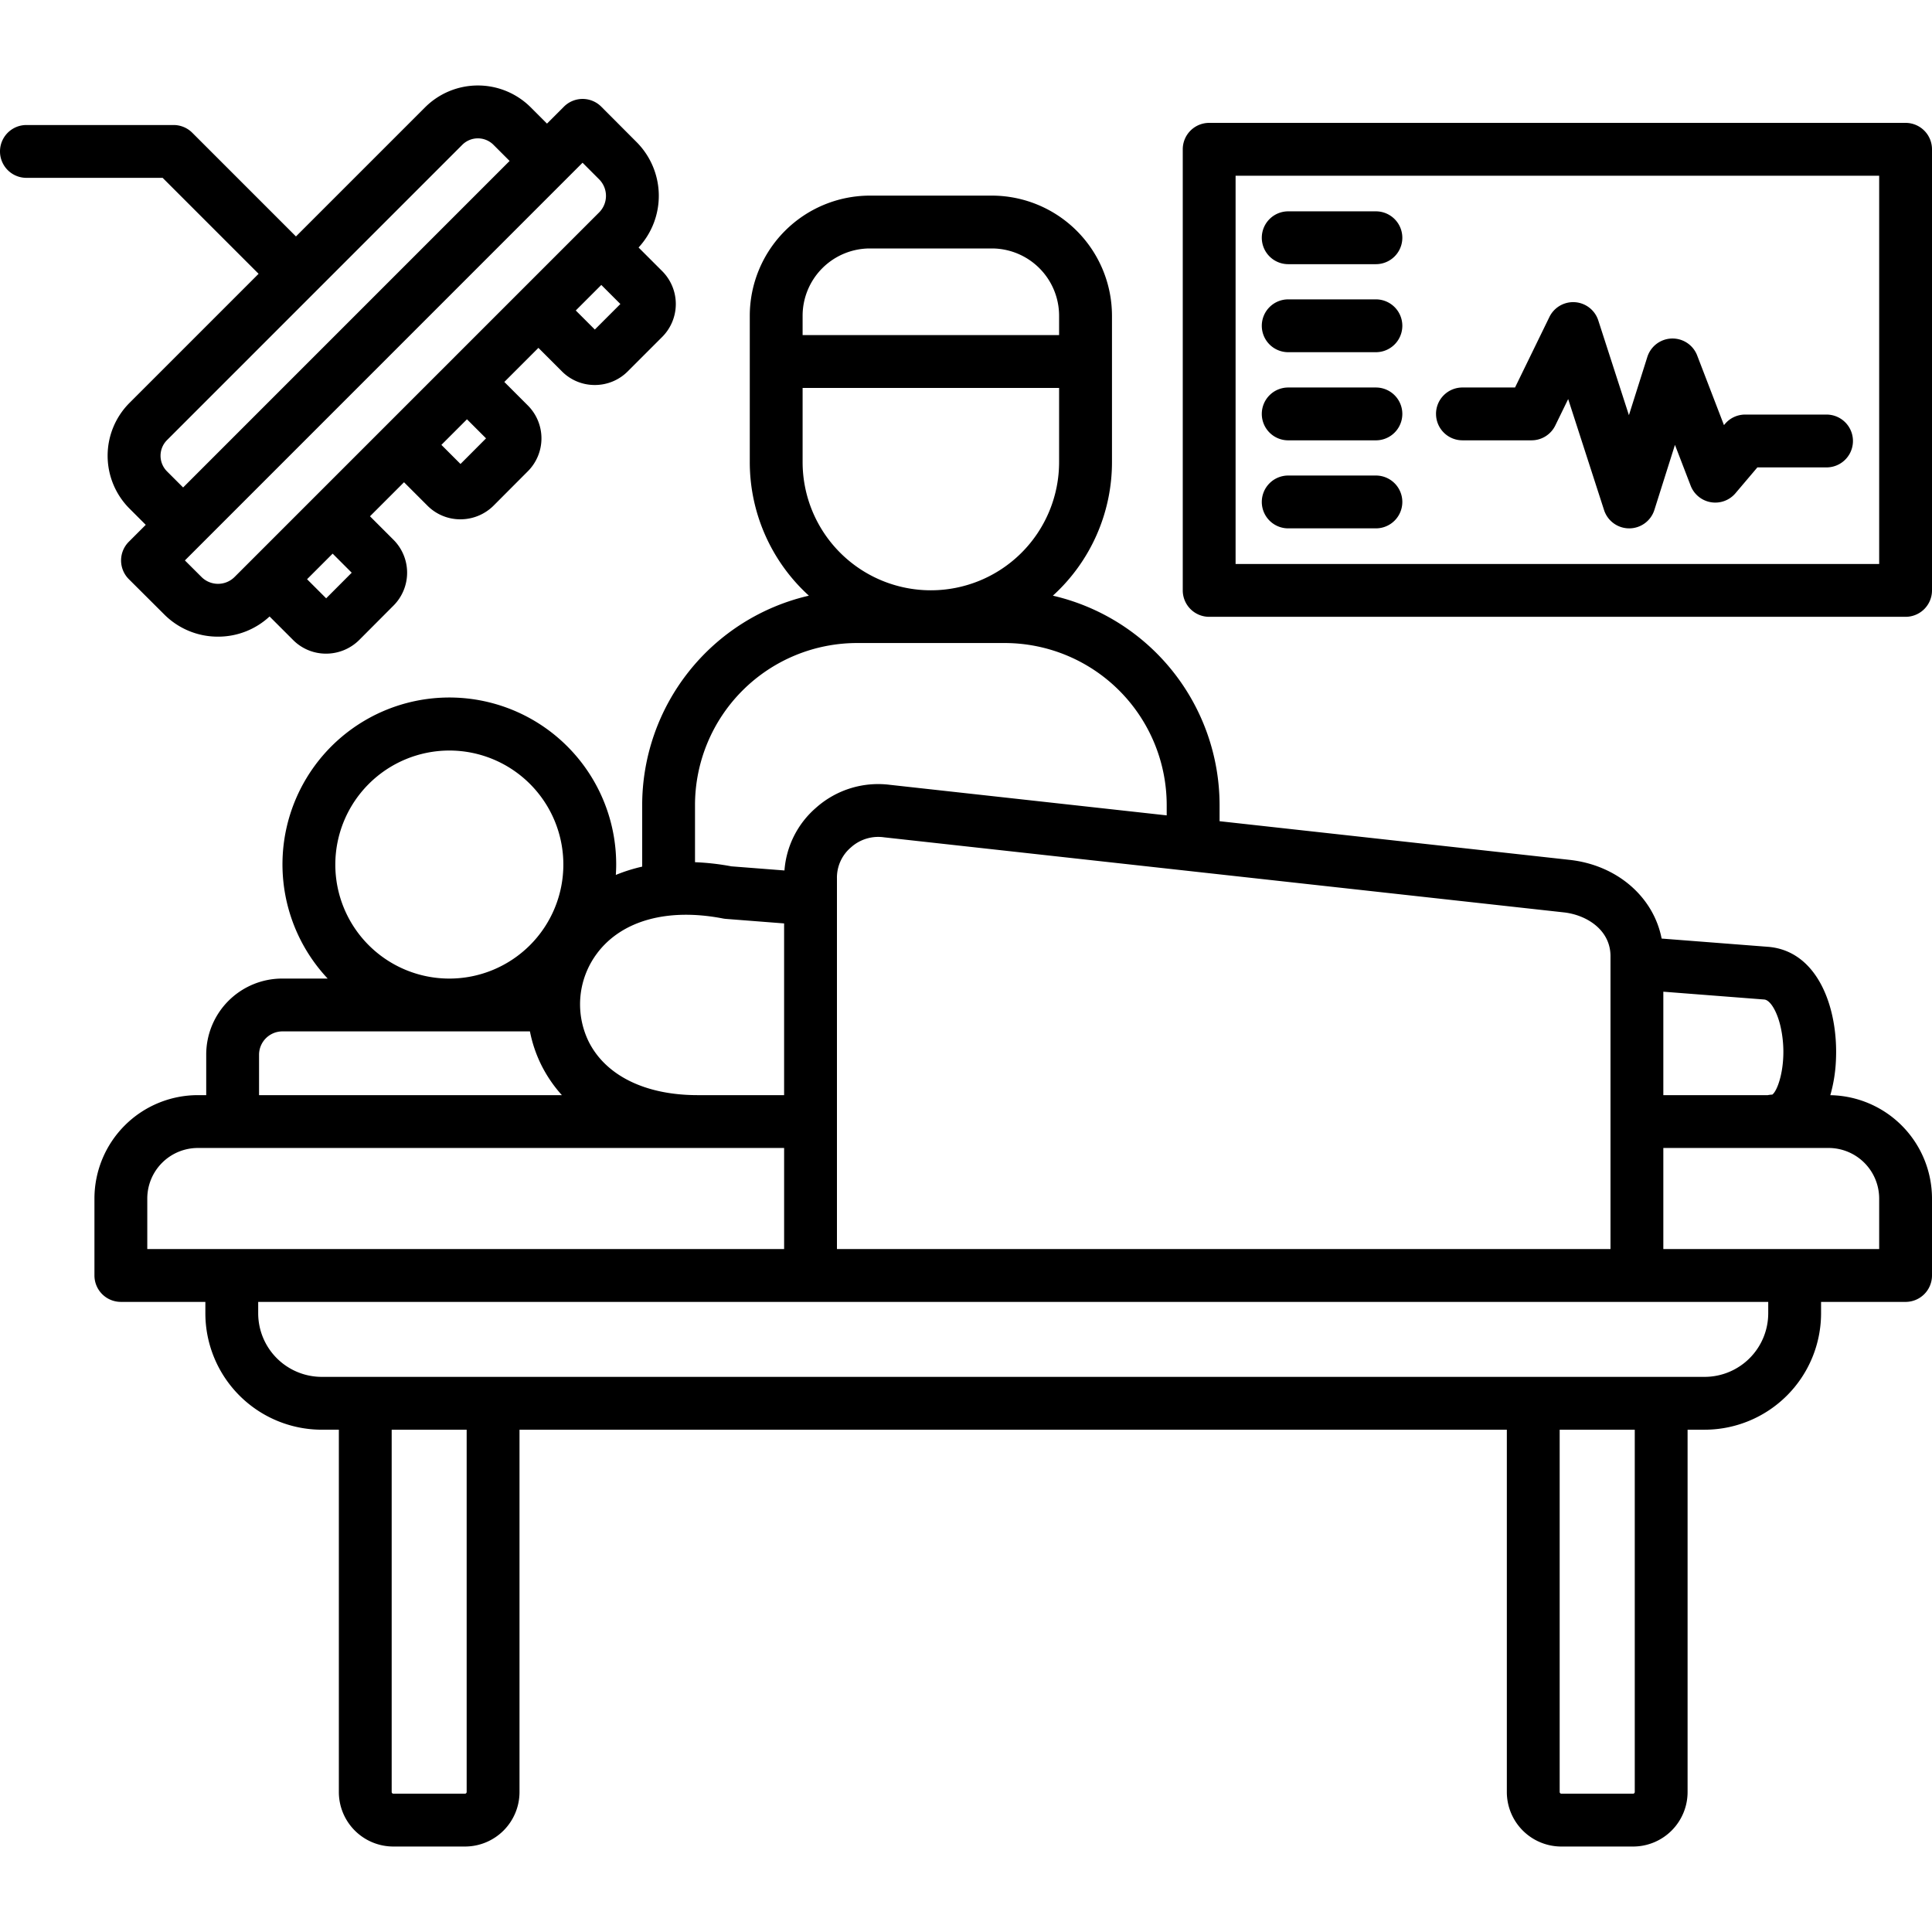<?xml version="1.0"?>
<svg xmlns="http://www.w3.org/2000/svg" id="Layer_1" data-name="Layer 1" viewBox="0 0 512 512"><path d="M485.053,290.235a39.865,39.865,0,0,0,1.5-9.546c.568-13.5-4.741-28.573-17.829-29.759l-28.374-2.2c-2.137-10.979-11.717-19.442-24.348-20.853l-92.8-10.249v-4.278a57.027,57.027,0,0,0-44.178-55.49,47.831,47.831,0,0,0,15.662-35.413V83.671A31.867,31.867,0,0,0,262.846,51.84H230.532A31.867,31.867,0,0,0,198.7,83.671v38.777a47.832,47.832,0,0,0,15.663,35.413,57.027,57.027,0,0,0-44.178,55.49v16.314a43.936,43.936,0,0,0-6.983,2.2c.057-.911.095-1.827.095-2.753a44.219,44.219,0,1,0-76.46,30.216H74.775A20.148,20.148,0,0,0,54.65,279.452v10.771H52.439a27.427,27.427,0,0,0-27.41,27.382v20.409a7,7,0,0,0,7,7H54.423v3.032a30.874,30.874,0,0,0,30.839,30.84H89.8v96.033a14.444,14.444,0,0,0,14.428,14.428h19.019a14.445,14.445,0,0,0,14.428-14.428V378.888H399.328v96.033a14.445,14.445,0,0,0,14.428,14.428H432.8a14.444,14.444,0,0,0,14.427-14.428V378.888h4.507a30.889,30.889,0,0,0,30.868-30.84v-3.032H505a7,7,0,0,0,7-7V317.605A27.422,27.422,0,0,0,485.053,290.235ZM440.8,262.81l26.749,2.072c1.619.148,3.453,3.25,4.362,7.379,1.941,8.822-.585,16.65-2.237,17.823a7.062,7.062,0,0,0-1.19.139H440.8Zm-26.345-21.016c5.944.664,12.343,4.581,12.343,11.609v77.609H221.8v-98.16a10.494,10.494,0,0,1,3.69-8.265,10.8,10.8,0,0,1,8.778-2.69ZM212.7,83.671a17.849,17.849,0,0,1,17.829-17.828h32.314a17.849,17.849,0,0,1,17.829,17.828V88.8H212.7Zm0,38.777V102.805h67.972v19.643a33.986,33.986,0,0,1-67.972,0Zm-28.516,90.9A42.978,42.978,0,0,1,227.1,170.409h39.173a42.977,42.977,0,0,1,42.915,42.942v2.732l-73.375-8.1a24.744,24.744,0,0,0-19.593,6.113,24.321,24.321,0,0,0-8.329,16.586l-14.044-1.091a66.915,66.915,0,0,0-9.662-1.1Zm-25.875,39.19c6.553-8.632,18.679-11.959,33.273-9.13a7.275,7.275,0,0,0,.79.107l15.424,1.2v45.507H184.773c-13.786-.021-24.261-5.182-28.771-14.2A22.487,22.487,0,0,1,158.312,252.541ZM119.078,198.9a30.216,30.216,0,1,1-30.216,30.215A30.25,30.25,0,0,1,119.078,198.9ZM68.652,279.452a6.2,6.2,0,0,1,6.123-6.122h65.662a35.36,35.36,0,0,0,3.042,8.958,35.927,35.927,0,0,0,5.423,7.935H68.652Zm-29.621,51.56V317.605a13.409,13.409,0,0,1,13.408-13.379H207.8v26.786ZM123.67,474.921a.454.454,0,0,1-.425.425H104.226a.454.454,0,0,1-.426-.425V378.888h19.87Zm309.559,0a.454.454,0,0,1-.425.425H413.756a.454.454,0,0,1-.426-.425V378.888h19.9ZM468.6,348.048a16.871,16.871,0,0,1-16.866,16.837H85.262a16.857,16.857,0,0,1-16.837-16.837v-3.032H468.6ZM498,331.012H440.8V304.226h43.794A13.409,13.409,0,0,1,498,317.605Zm7-298.447H320.443a7,7,0,0,0-7,7V156.462a7,7,0,0,0,7,7H505a7,7,0,0,0,7-7V39.567A7,7,0,0,0,505,32.565Zm-7,116.9H327.444V46.568H498ZM334.389,109.693a7,7,0,0,1,7-7h23.243a7,7,0,1,1,0,14H341.39A7,7,0,0,1,334.389,109.693Zm0,23.328a7,7,0,0,1,7-7h23.243a7,7,0,1,1,0,14H341.39A7,7,0,0,1,334.389,133.021ZM68.53,72.56,34.307,106.784a19.813,19.813,0,0,0,0,27.985l4.318,4.318-4.488,4.488a7,7,0,0,0,.008,9.91l9.332,9.3a20.025,20.025,0,0,0,14.3,5.934h0a20,20,0,0,0,13.662-5.347l6.26,6.259a12.272,12.272,0,0,0,8.709,3.593,12.452,12.452,0,0,0,8.768-3.6l9.058-9.087a12.339,12.339,0,0,0,.033-17.5l-6.217-6.217,9.019-9.019,6.232,6.231a12.271,12.271,0,0,0,8.709,3.592,12.452,12.452,0,0,0,8.768-3.6l9.057-9.086a12.338,12.338,0,0,0,.034-17.5l-6.217-6.218,9.033-9.033,6.184,6.184a12.22,12.22,0,0,0,8.715,3.658h.044a12.283,12.283,0,0,0,8.744-3.624l9.1-9.1a12.34,12.34,0,0,0,0-17.47l-6.245-6.245a20.168,20.168,0,0,0-.551-27.961l-9.326-9.353a7,7,0,0,0-4.952-2.058h0a7.005,7.005,0,0,0-4.951,2.05l-4.488,4.489-4.319-4.319a19.814,19.814,0,0,0-27.985,0L78.431,62.659,50.955,35.182A7.006,7.006,0,0,0,46,33.131H7a7,7,0,0,0,0,14H43.1Zm17.907,86L81.374,153.5l6.78-6.78,5.052,5.053Zm35.6-35.6-5.063-5.064,6.779-6.779,5.053,5.053Zm35.6-35.628-5.051-5.051,6.766-6.766,5.051,5.051Zm-3.253-44.208,4.4,4.408a6.208,6.208,0,0,1,0,8.753l-.013.012-4.361,4.361,0,0,0,0L62.157,152.913a6.2,6.2,0,0,1-8.772-.021L49,148.518Zm-31.834-4.788a5.847,5.847,0,0,1,8.183,0l4.318,4.318L48.527,129.185l-4.318-4.317a5.864,5.864,0,0,1,0-8.183Zm258.008,71.355a7,7,0,0,1,7-7H401.5l9.109-18.686a7,7,0,0,1,12.955.915l8.117,25.109L436.559,94.6a7,7,0,0,1,13.21-.4l7.1,18.46.273-.321a7,7,0,0,1,5.339-2.473h21.571a7,7,0,0,1,0,14H465.724l-5.812,6.852a7,7,0,0,1-11.874-2.015l-4.158-10.81-5.45,17.238a7,7,0,0,1-6.653,4.891h-.022a7,7,0,0,1-6.662-4.848l-9.51-29.418-3.414,7a7,7,0,0,1-6.293,3.933H387.564A7,7,0,0,1,380.563,109.693ZM334.389,63.008a7,7,0,0,1,7-7h23.243a7,7,0,1,1,0,14H341.39A7,7,0,0,1,334.389,63.008Zm0,23.328a7,7,0,0,1,7-7h23.243a7,7,0,1,1,0,14H341.39A7,7,0,0,1,334.389,86.336Z"/></svg>
